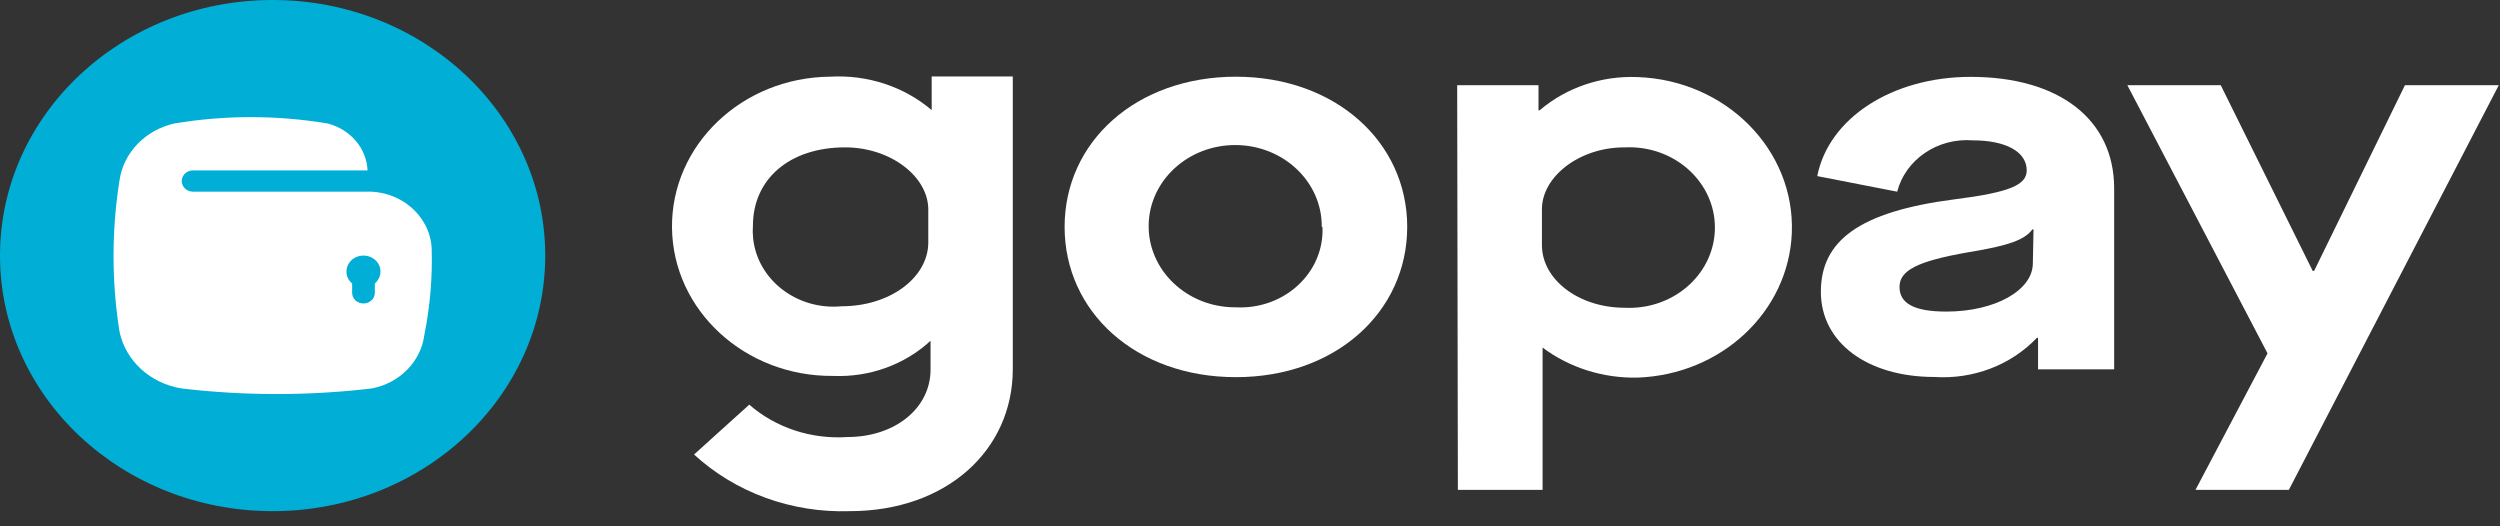 <svg width="95" height="20" viewBox="0 0 95 20" fill="none" xmlns="http://www.w3.org/2000/svg">
<rect x="0" y="0" width="95" height="20" fill="#333333" stroke="none"/>
<path d="M10.36 0C16.081 0 20.719 4.348 20.719 9.712C20.719 15.075 16.081 19.424 10.36 19.424C4.638 19.424 0 15.075 0 9.712C0 4.348 4.638 0 10.36 0Z" fill="#00AED6"/>
<path fill-rule="evenodd" clip-rule="evenodd" d="M16.403 9.413C16.323 8.176 15.202 7.228 13.882 7.284H7.338C7.099 7.284 6.906 7.103 6.906 6.879C6.906 6.656 7.099 6.475 7.338 6.475H13.968C13.93 5.637 13.319 4.917 12.457 4.694C10.524 4.37 8.546 4.37 6.613 4.694C5.514 4.948 4.693 5.804 4.541 6.855C4.239 8.76 4.239 10.696 4.541 12.6C4.772 13.713 5.714 14.573 6.906 14.762C9.302 15.044 11.727 15.044 14.123 14.762C15.191 14.559 15.998 13.737 16.126 12.722C16.346 11.631 16.438 10.521 16.403 9.413ZM14.244 10.772V11.128C14.244 11.351 14.051 11.532 13.812 11.532C13.574 11.532 13.381 11.351 13.381 11.128V10.772C13.241 10.658 13.163 10.492 13.166 10.319C13.166 9.983 13.455 9.712 13.812 9.712C14.17 9.712 14.459 9.983 14.459 10.319C14.458 10.491 14.38 10.655 14.244 10.772Z" fill="white"/>
<path d="M50.227 8.62C50.241 6.917 48.781 5.526 46.964 5.512C45.147 5.499 43.664 6.868 43.649 8.57C43.635 10.273 45.096 11.665 46.913 11.678C46.93 11.678 46.947 11.678 46.964 11.678C48.687 11.766 50.159 10.525 50.252 8.91C50.257 8.814 50.257 8.716 50.253 8.62H50.227ZM40.455 8.62C40.455 5.383 43.182 2.915 46.964 2.915C50.745 2.915 53.474 5.398 53.474 8.62C53.474 11.84 50.771 14.332 46.964 14.332C43.156 14.332 40.455 11.848 40.455 8.62Z" fill="white"/>
<path d="M35.275 9.21C35.275 10.546 33.824 11.638 31.986 11.638C30.297 11.799 28.789 10.645 28.619 9.061C28.602 8.901 28.599 8.74 28.611 8.579C28.611 6.814 29.992 5.6 32.115 5.6C33.842 5.6 35.275 6.709 35.275 7.963V9.21ZM35.404 2.905V4.184C34.354 3.289 32.962 2.832 31.545 2.914C28.196 2.942 25.506 5.512 25.536 8.652C25.568 11.791 28.308 14.314 31.658 14.285C33.036 14.343 34.378 13.859 35.361 12.949V14.042C35.361 15.523 33.998 16.607 32.202 16.607C30.831 16.7 29.479 16.255 28.472 15.377L26.374 17.271C27.947 18.718 30.085 19.496 32.288 19.424C35.966 19.424 38.486 17.109 38.486 14.026V2.905H35.404Z" fill="white"/>
<path d="M55.373 3.237H58.463V4.192H58.506C59.52 3.326 60.858 2.872 62.227 2.929C65.591 3.048 68.215 5.701 68.089 8.854C67.969 11.842 65.414 14.236 62.227 14.349C60.919 14.377 59.642 13.974 58.618 13.208V18.614H55.399L55.373 3.237ZM61.726 5.6C59.999 5.6 58.593 6.725 58.593 7.948V9.315C58.593 10.618 59.983 11.695 61.743 11.695C63.539 11.781 65.069 10.487 65.162 8.805C65.255 7.122 63.875 5.688 62.079 5.6C61.968 5.595 61.855 5.595 61.743 5.6H61.726Z" fill="white"/>
<path d="M74.269 7.575C76.385 7.308 77.015 7.024 77.015 6.474C77.015 5.762 76.213 5.333 74.968 5.333C73.629 5.23 72.409 6.059 72.093 7.284L69.056 6.692C69.487 4.491 71.904 2.921 74.882 2.921C78.25 2.921 80.338 4.539 80.338 7.162V14.034H77.446V12.836H77.403C76.422 13.871 74.984 14.421 73.51 14.325C70.963 14.325 69.193 13.021 69.193 11.088C69.193 9.153 70.643 8.044 74.269 7.575ZM77.274 8.716H77.231C76.945 9.105 76.368 9.332 74.77 9.59C72.88 9.922 72.181 10.271 72.181 10.902C72.181 11.533 72.742 11.84 73.959 11.84C75.815 11.84 77.248 11.031 77.248 10.003L77.274 8.716Z" fill="white"/>
<path d="M86.166 13.427L80.839 3.237H84.388L87.883 10.295H87.936L91.388 3.237H94.954L86.977 18.614H83.429L86.166 13.427Z" fill="white"/>
</svg>

